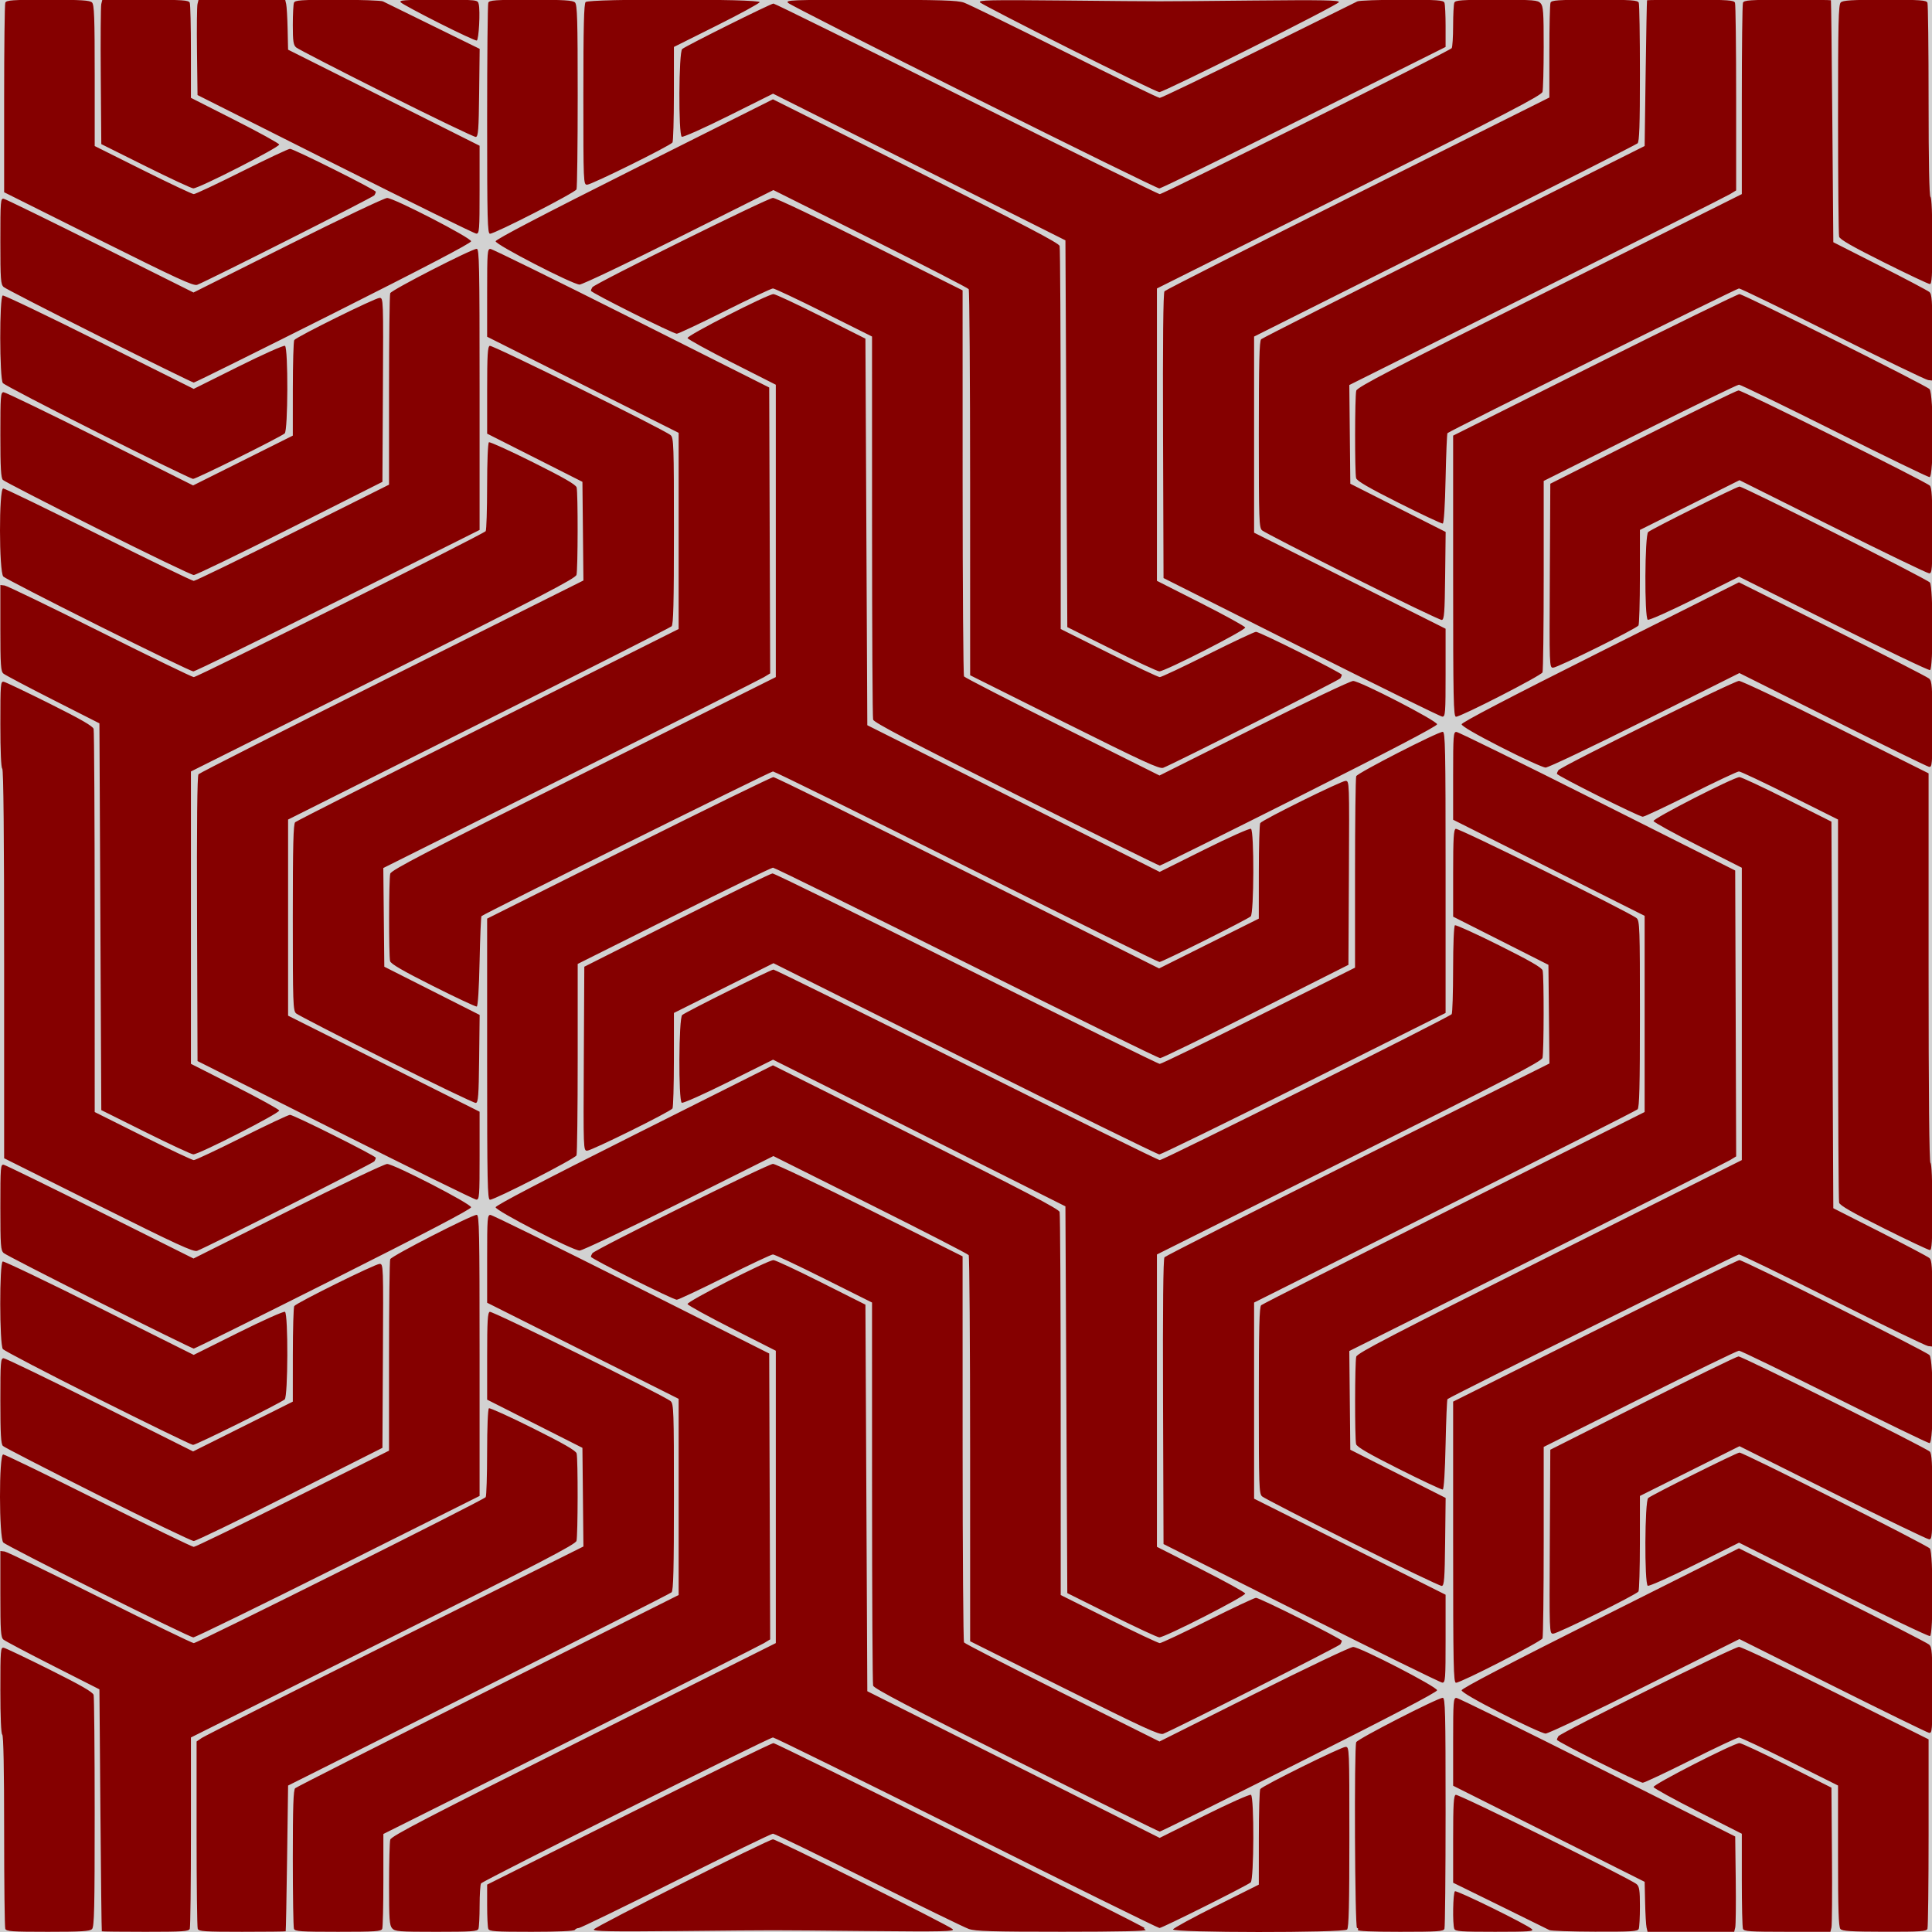 <?xml version="1.0" encoding="UTF-8" standalone="no"?>
<!-- Created with Inkscape (http://www.inkscape.org/) -->

<svg
   xmlns:dc="http://purl.org/dc/elements/1.1/"
   xmlns:cc="http://creativecommons.org/ns#"
   xmlns:rdf="http://www.w3.org/1999/02/22-rdf-syntax-ns#"
   xmlns:svg="http://www.w3.org/2000/svg"
   xmlns="http://www.w3.org/2000/svg"
   xmlns:sodipodi="http://sodipodi.sourceforge.net/DTD/sodipodi-0.dtd"
   xmlns:inkscape="http://www.inkscape.org/namespaces/inkscape"
   version="1.1"
   id="svg2"
   width="1024"
   height="1024"
   viewBox="0 0 1024 1024"
   sodipodi:docname="pattern2.svg"
   inkscape:version="0.92.4 (5da689c313, 2019-01-14)">
  <defs
     id="defs6" />
  <sodipodi:namedview
     pagecolor="#ffffff"
     bordercolor="#666666"
     borderopacity="1"
     objecttolerance="10"
     gridtolerance="10"
     guidetolerance="10"
     inkscape:pageopacity="0"
     inkscape:pageshadow="2"
     inkscape:window-width="1920"
     inkscape:window-height="1001"
     id="namedview4"
     showgrid="false"
     inkscape:zoom="0.5"
     inkscape:cx="-593.87488"
     inkscape:cy="916.74793"
     inkscape:window-x="-9"
     inkscape:window-y="-9"
     inkscape:window-maximized="1"
     inkscape:current-layer="layer2" />
  <g
     inkscape:groupmode="layer"
     id="layer1"
     inkscape:label="Layer 1">
    <rect
       style="opacity:1;fill:#d2d2d2;fill-opacity:1;fill-rule:nonzero;stroke:none;stroke-width:2;stroke-miterlimit:4;stroke-dasharray:none;stroke-opacity:0.629"
       id="rect851"
       width="1024"
       height="1024"
       x="0"
       y="0" />
  </g>
  <g
     inkscape:groupmode="layer"
     id="layer2"
     inkscape:label="Layer 2"
     style="display:inline">
    <path
       style="fill:#850000;fill-opacity:1;opacity:1"
       d="m 2.801,1022.303 c -0.334,-0.87 -0.607,-24.243 -0.607,-51.941 0,-32.494 -0.355,-50.578 -1,-50.977 -0.62,-0.383 -1,-9.325 -1,-23.502 0,-21.514 0.108,-22.863 1.803,-22.536 0.992,0.191 11.989,5.434 24.438,11.651 16.401,8.191 22.785,11.866 23.183,13.345 0.302,1.123 0.555,29.186 0.562,62.363 0.011,50.958 -0.208,60.543 -1.415,61.75 -1.151,1.151 -5.691,1.429 -23.393,1.429 -19.106,0 -22.043,-0.206 -22.571,-1.582 z m 51.162,1.332 c -0.127,-0.138 -0.465,-29.05 -0.75,-64.25 l -0.519,-64 -24.637,-12.5 c -13.55,-6.875 -25.363,-13.118 -26.25,-13.872 -1.397,-1.189 -1.613,-4.426 -1.613,-24.162 v -22.79 l 2.25,0.264 c 1.238,0.145 23.961,11.13 50.496,24.412 26.535,13.281 48.924,24.148 49.753,24.148 1.984,0 153.783,-75.9 154.736,-77.368 0.404,-0.622 0.742,-11.342 0.75,-23.823 0.009,-13.144 0.413,-22.937 0.96,-23.275 0.52,-0.321 11.067,4.471 23.438,10.65 16.293,8.137 22.645,11.796 23.042,13.275 0.755,2.811 0.695,43.495 -0.069,46.346 -0.508,1.896 -18.675,11.337 -102.486,53.256 l -101.869,50.951 v 49.913 c 0,27.452 -0.273,50.624 -0.607,51.494 -0.529,1.379 -3.547,1.582 -23.5,1.582 -12.591,0 -22.997,-0.113 -23.124,-0.25 z m 50.838,-1.332 c -0.334,-0.87 -0.607,-23.564 -0.607,-50.432 v -48.85 l 2.75,-1.875 c 1.512,-1.031 47.645,-24.285 102.516,-51.676 l 99.766,-49.802 -0.266,-26.142 -0.266,-26.142 -25.25,-12.766 -25.25,-12.766 v -23.015 c 0,-18.657 0.262,-23.116 1.381,-23.545 1.414,-0.543 92.704,44.548 95.869,47.352 1.622,1.437 1.75,5.156 1.75,50.856 0,38.157 -0.283,49.569 -1.25,50.469 -0.688,0.64 -46.7,23.945 -102.25,51.789 l -101,50.626 -0.53,38.5 c -0.291,21.175 -0.629,38.612 -0.75,38.75 -0.121,0.138 -10.522,0.25 -23.113,0.25 -19.953,0 -22.971,-0.203 -23.5,-1.582 z m 51,0 c -0.334,-0.87 -0.607,-17.727 -0.607,-37.461 0,-27.416 0.295,-36.153 1.25,-37.042 0.688,-0.64 46.7,-23.945 102.25,-51.789 l 101,-50.626 v -51.985 -51.986 l -50.75,-25.468 -50.75,-25.468 v -23.297 c 0,-21.541 0.132,-23.293 1.75,-23.244 0.963,0.029 34.6,16.567 74.75,36.75 l 73,36.697 0.256,75.761 0.256,75.761 -3.256,1.984 c -1.791,1.091 -47.919,24.299 -102.506,51.572 l -99.25,49.588 v 24.335 c 0,13.384 -0.273,25.047 -0.607,25.917 -0.529,1.378 -3.538,1.582 -23.393,1.582 -19.855,0 -22.864,-0.203 -23.393,-1.582 z m 52.048,-0.247 c -1.433,-1.583 -1.653,-4.708 -1.641,-23.25 0.008,-11.782 0.291,-22.459 0.631,-23.726 0.508,-1.896 18.675,-11.337 102.486,-53.256 l 101.869,-50.951 v -77.477 -77.477 l -23.216,-11.767 c -12.769,-6.472 -23.375,-12.312 -23.57,-12.978 -0.389,-1.329 42.568,-23.29 45.556,-23.29 0.983,0 12.349,5.311 25.259,11.803 l 23.472,11.803 0.5,102.447 0.5,102.447 77.478,38.87 77.478,38.87 23.616,-11.775 c 12.989,-6.476 24.136,-11.454 24.772,-11.061 1.755,1.085 1.619,44.968 -0.144,46.431 -2.201,1.827 -46.884,24.166 -48.337,24.166 -0.751,0 -46.814,-22.725 -102.362,-50.5 -55.548,-27.775 -101.673,-50.5 -102.501,-50.5 -1.982,0 -153.781,75.901 -154.734,77.368 -0.404,0.622 -0.742,5.932 -0.75,11.8 -0.008,5.867 -0.288,11.38 -0.622,12.25 -0.528,1.375 -3.445,1.582 -22.345,1.582 -19.789,0 -21.886,-0.164 -23.393,-1.829 z m 50.952,0.247 c -0.334,-0.87 -0.607,-6.494 -0.607,-12.499 v -10.917 l 74.997,-37.501 c 41.249,-20.626 75.786,-37.497 76.75,-37.492 1.793,0.01 198.419,97.979 196.701,98.006 -0.521,0.01 -0.273,0.452 0.552,0.985 0.981,0.634 -14.26,0.97 -44,0.97 -37.51,7e-4 -46.243,-0.258 -49.731,-1.473 -2.327,-0.811 -26.288,-12.504 -53.246,-25.985 -26.958,-13.481 -49.696,-24.511 -50.529,-24.511 -0.833,0 -23.987,11.25 -51.454,25 -27.467,13.75 -50.61,25 -51.43,25 -0.82,0 -1.769,0.45 -2.109,1 -0.382,0.618 -9.141,1 -22.952,1 -19.443,0 -22.413,-0.205 -22.941,-1.582 z m 55.933,0.338 c 0.556,-1.45 92.641,-47.757 94.967,-47.757 1.924,0 93.308,45.672 95.231,47.595 1.259,1.258 -4.57,1.387 -45.397,1.004 -56.263,-0.528 -43.593,-0.528 -99.067,-2e-4 -37.338,0.355 -46.132,0.193 -45.734,-0.843 z m 307.01,-0.026 c 0.268,-0.698 10.604,-6.322 22.969,-12.497 l 22.481,-11.228 0.015,-24.753 c 0.01,-13.614 0.346,-25.261 0.75,-25.882 1.102,-1.693 42.904,-22.371 45.226,-22.371 1.984,0 2.009,0.595 2.009,47.8 0,35.844 -0.3,48.1 -1.2,49 -1.799,1.799 -92.941,1.73 -92.25,-0.07 z m 97.95,0.269 c 0.34,-0.55 0.141,-1 -0.441,-1 -1.16,0 -1.576,-95.49 -0.429,-98.479 0.653,-1.703 43.194,-23.521 45.861,-23.521 1.328,0 1.509,7.225 1.509,60.418 0,33.23 -0.273,61.13 -0.607,62 -0.529,1.379 -3.552,1.582 -23.559,1.582 -15.047,0 -22.739,-0.344 -22.334,-1 z m 51.107,-0.582 c -0.983,-2.562 -0.694,-19.247 0.345,-19.888 1.045,-0.646 38.49,17.769 40.773,20.052 1.224,1.224 -1.447,1.418 -19.546,1.418 -18.194,0 -21.045,-0.209 -21.571,-1.582 z m 50.393,0.675 c -0.825,-0.434 -12.637,-6.256 -26.25,-12.939 l -24.75,-12.149 v -23.034 c 0,-18.673 0.262,-23.134 1.381,-23.564 1.414,-0.543 92.704,44.548 95.869,47.352 1.452,1.287 1.75,3.297 1.75,11.814 0,5.645 -0.273,10.975 -0.607,11.845 -0.53,1.38 -3.49,1.574 -23.25,1.523 -12.454,-0.032 -23.318,-0.414 -24.143,-0.848 z m 51.516,-1.343 c -0.287,-1.238 -0.633,-7.194 -0.769,-13.238 l -0.247,-10.988 -50.75,-25.466 -50.75,-25.466 v -23.297 c 0,-21.541 0.132,-23.293 1.75,-23.244 0.963,0.029 34.6,16.567 74.75,36.75 l 73,36.697 0.282,23 c 0.155,12.65 0.034,24.012 -0.269,25.25 l -0.551,2.25 h -22.962 -22.962 z m 51.091,0.668 c -0.334,-0.87 -0.607,-12.562 -0.607,-25.983 v -24.401 l -23.216,-11.767 c -12.769,-6.472 -23.375,-12.312 -23.57,-12.978 -0.389,-1.329 42.568,-23.29 45.556,-23.29 0.983,0 12.349,5.311 25.259,11.802 l 23.471,11.802 0.279,35.948 c 0.153,19.771 0.032,36.96 -0.269,38.198 l -0.548,2.25 h -22.874 c -19.936,0 -22.952,-0.203 -23.481,-1.582 z m 51.643,0.086 c -0.952,-1.082 -1.25,-10.304 -1.25,-38.721 v -37.301 l -25.505,-12.741 c -14.028,-7.008 -26.181,-12.741 -27.008,-12.741 -0.827,0 -12.296,5.4 -25.487,12 -13.191,6.6 -24.666,12 -25.501,12 -1.974,0 -45.504,-21.777 -45.484,-22.754 0.01,-0.41 0.346,-1.255 0.75,-1.877 1.257,-1.934 93.082,-47.369 95.734,-47.369 1.379,0 24.556,11.026 51.504,24.502 l 48.996,24.502 v 49.416 c 0,27.179 -0.273,50.128 -0.607,50.998 -0.529,1.378 -3.458,1.577 -22.75,1.544 -17.837,-0.031 -22.386,-0.314 -23.393,-1.458 z M 538.504,933.112 c -56.516,-28.308 -75.326,-38.166 -75.736,-39.694 -0.3,-1.118 -0.552,-47.262 -0.56,-102.542 l -0.014,-100.509 -25.505,-12.741 c -14.028,-7.008 -26.181,-12.741 -27.008,-12.741 -0.827,0 -12.296,5.4 -25.487,12 -13.191,6.6 -24.667,12 -25.501,12 -1.974,0 -45.504,-21.777 -45.484,-22.754 0.008,-0.41 0.346,-1.255 0.75,-1.877 1.257,-1.934 93.082,-47.369 95.734,-47.369 1.38,0 24.556,11.026 51.504,24.502 l 48.996,24.502 0.015,101.748 c 0.008,55.961 0.346,102.26 0.75,102.885 0.404,0.625 23.88,12.697 52.169,26.826 l 51.434,25.689 50.066,-25.087 c 27.536,-13.798 51.191,-25.061 52.566,-25.029 3.701,0.085 44.5,21.138 44.5,22.963 0,0.985 -25.088,14.111 -73,38.197 -40.15,20.183 -73.45,36.696 -74,36.694 -0.55,0 -34.836,-16.95 -76.19,-37.664 z m 25.682,-38.241 -49.992,-24.971 -0.015,-101.758 c -0.008,-55.967 -0.346,-102.267 -0.75,-102.889 -0.404,-0.622 -23.86,-12.692 -52.123,-26.821 l -51.389,-25.69 -50.12,25.071 c -27.566,13.789 -51.241,25.05 -52.611,25.024 -3.679,-0.069 -44.491,-21.124 -44.491,-22.953 0,-0.985 25.221,-14.155 73.489,-38.375 l 73.489,-36.875 75.701,37.84 c 57.002,28.493 75.836,38.343 76.247,39.875 0.301,1.119 0.553,47.265 0.561,102.545 l 0.014,100.509 25.505,12.741 c 14.028,7.008 26.181,12.741 27.008,12.741 0.827,0 12.296,-5.4 25.487,-12 13.191,-6.6 24.666,-12 25.501,-12 1.974,0 45.504,21.777 45.484,22.754 -0.01,0.41 -0.346,1.254 -0.75,1.877 -0.665,1.023 -88.426,45.35 -93.931,47.444 -1.935,0.736 -10.614,-3.261 -52.312,-24.089 z m 231.508,13.217 c -13.243,-6.75 -21,-11.257 -21,-12.203 0,-0.985 25.221,-14.155 73.49,-38.376 l 73.49,-36.876 49.511,24.728 c 27.231,13.6 50.298,25.427 51.261,26.281 1.57,1.393 1.75,3.896 1.75,24.34 0,21.497 -0.103,22.768 -1.82,22.437 -1.001,-0.193 -24.013,-11.449 -51.138,-25.014 l -49.319,-24.663 -50.12,25.071 c -27.566,13.789 -51.241,25.05 -52.611,25.024 -1.37,-0.026 -11.941,-4.863 -23.491,-10.75 z m -106,-53.006 -73,-36.697 -0.256,-75.39 c -0.171,-50.245 0.084,-75.801 0.766,-76.621 0.562,-0.677 46.697,-24.063 102.523,-51.968 l 101.501,-50.736 -0.266,-26.142 -0.266,-26.142 -25.25,-12.766 -25.25,-12.766 v -23.015 c 0,-18.657 0.262,-23.116 1.381,-23.545 1.414,-0.543 92.704,44.548 95.869,47.352 1.622,1.437 1.75,5.156 1.75,50.856 0,38.157 -0.283,49.569 -1.25,50.469 -0.688,0.64 -46.7,23.945 -102.25,51.789 L 664.694,690.385 v 51.973 51.973 l 50.75,25.453 50.75,25.453 v 23.323 c 0,21.566 -0.132,23.319 -1.75,23.27 -0.963,-0.029 -34.6,-16.567 -74.75,-36.75 z m 80.5,-37.696 v -74.499 l 74.998,-37.501 c 41.248,-20.626 75.786,-37.5 76.75,-37.498 2.151,0.01 98.582,48.183 100.72,50.321 2.276,2.276 2.303,46.675 0.028,46.675 -0.827,0 -23.55,-11.025 -50.496,-24.5 -26.946,-13.475 -49.667,-24.5 -50.493,-24.5 -0.826,0 -24.453,11.479 -52.504,25.508 l -51.003,25.508 v 49.91 c 0,27.45 -0.284,50.649 -0.63,51.553 -0.653,1.703 -43.194,23.521 -45.861,23.521 -1.331,0 -1.509,-8.754 -1.509,-74.499 z m -718.182,26.113 c -26.775,-13.384 -49.387,-25.041 -50.25,-25.903 -2.309,-2.309 -2.37,-46.711 -0.064,-46.711 0.827,0 23.55,11.025 50.496,24.5 26.946,13.475 49.671,24.5 50.5,24.5 0.829,0 24.456,-11.476 52.504,-25.502 l 50.996,-25.502 v -49.916 c 0,-27.454 0.284,-50.656 0.63,-51.559 0.653,-1.703 43.194,-23.521 45.861,-23.521 1.331,0 1.509,8.754 1.509,74.499 v 74.499 l -74.997,37.501 c -41.249,20.626 -75.786,37.49 -76.75,37.476 -0.964,-0.014 -23.659,-10.976 -50.434,-24.36 z m 537.182,12.59 -23.5,-11.704 -0.5,-102.5 -0.5,-102.5 -77.478,-38.87 -77.478,-38.87 -23.616,11.775 c -12.989,6.476 -24.136,11.454 -24.772,11.061 -1.823,-1.127 -1.611,-44.974 0.225,-46.498 2.118,-1.757 46.947,-24.087 48.371,-24.093 0.689,0 46.7,22.719 102.248,50.494 55.548,27.775 101.673,50.5 102.501,50.5 1.982,0 153.781,-75.901 154.734,-77.368 0.404,-0.622 0.742,-11.342 0.75,-23.823 0.01,-13.144 0.413,-22.937 0.96,-23.275 0.52,-0.321 11.067,4.471 23.438,10.65 16.293,8.137 22.645,11.796 23.042,13.275 0.755,2.811 0.695,43.495 -0.069,46.346 -0.508,1.896 -18.675,11.337 -102.486,53.256 l -101.869,50.951 v 77.477 77.477 l 23.216,11.767 c 12.769,6.472 23.375,12.312 23.57,12.978 0.394,1.346 -42.645,23.319 -45.528,23.244 -0.967,-0.025 -12.334,-5.313 -25.259,-11.75 z m 382.514,-13.447 -49.977,-24.992 -23.612,11.773 c -12.987,6.475 -24.133,11.452 -24.768,11.059 -1.823,-1.127 -1.611,-44.974 0.225,-46.498 2.119,-1.759 46.948,-24.087 48.373,-24.093 2.117,-0.01 99.609,49.112 100.937,50.858 1.796,2.359 1.846,45.717 0.054,46.404 -0.69,0.265 -23.744,-10.765 -51.232,-24.511 z m -150.273,-25.507 0.26,-48.75 49,-24.698 c 26.95,-13.584 49.789,-24.721 50.754,-24.75 1.988,-0.059 99.307,48.366 101.393,50.452 1.058,1.058 1.353,6.283 1.353,23.925 0,20.53 -0.153,22.571 -1.691,22.571 -0.93,0 -23.93,-11.109 -51.111,-24.686 l -49.42,-24.686 -26.389,13.183 -26.389,13.184 -0.015,24.753 c -0.01,13.614 -0.346,25.261 -0.75,25.881 -1.105,1.698 -42.907,22.371 -45.235,22.371 -2.001,0 -2.016,-0.431 -1.759,-48.75 z m -104.741,0.604 c -25.3,-12.684 -46.787,-23.76 -47.75,-24.613 -1.622,-1.437 -1.75,-5.156 -1.75,-50.856 0,-38.157 0.283,-49.569 1.25,-50.469 0.688,-0.64 46.7,-23.945 102.25,-51.789 l 101,-50.626 v -51.985 -51.986 l -50.75,-25.468 -50.75,-25.468 v -23.297 c 0,-21.541 0.132,-23.293 1.75,-23.244 0.963,0.029 34.6,16.567 74.75,36.75 l 73,36.697 0.256,75.761 0.256,75.761 -3.256,1.984 c -1.791,1.091 -47.926,24.303 -102.523,51.581 l -99.266,49.596 0.266,26.158 0.266,26.158 25.268,12.775 25.268,12.775 -0.268,23.212 c -0.228,19.729 -0.493,23.245 -1.768,23.433 -0.825,0.122 -22.2,-10.157 -47.5,-22.841 z M 51.798,792.255 c -26.893,-13.486 -49.506,-25.13 -50.25,-25.874 -1.057,-1.058 -1.353,-6.284 -1.353,-23.924 0,-20.662 0.145,-22.571 1.717,-22.571 0.944,0 23.929,11.116 51.077,24.703 l 49.361,24.703 26.423,-13.2 26.423,-13.2 0.015,-24.752 c 0.008,-13.614 0.346,-25.261 0.75,-25.882 1.105,-1.698 42.907,-22.371 45.235,-22.371 2.001,0 2.016,0.431 1.759,48.75 l -0.26,48.75 -49,24.698 c -26.95,13.584 -49.9,24.697 -51,24.695 -1.1,0 -24.004,-11.037 -50.897,-24.524 z m 689.709,-13.639 c -16.021,-8.05 -22.34,-11.716 -22.736,-13.19 -0.755,-2.811 -0.695,-43.495 0.069,-46.346 0.508,-1.896 18.675,-11.337 102.486,-53.256 l 101.869,-50.951 v -77.477 -77.477 l -23.216,-11.767 c -12.769,-6.472 -23.375,-12.312 -23.57,-12.978 -0.389,-1.329 42.568,-23.29 45.556,-23.29 0.983,0 12.349,5.311 25.259,11.803 l 23.471,11.803 0.5,102.447 0.5,102.447 24.637,12.5 c 13.55,6.875 25.363,13.118 26.25,13.872 1.397,1.189 1.613,4.426 1.613,24.162 v 22.79 l -2.25,-0.264 c -1.238,-0.145 -23.961,-11.131 -50.496,-24.412 -26.535,-13.281 -48.924,-24.148 -49.753,-24.148 -1.28,0 -153.078,75.349 -154.502,76.691 -0.275,0.259 -0.725,11.085 -1,24.058 -0.306,14.445 -0.888,23.692 -1.5,23.859 -0.55,0.149 -10.985,-4.745 -23.188,-10.877 z M 51.722,741.217 c -26.935,-13.507 -49.533,-25.295 -50.218,-26.195 -1.792,-2.354 -1.847,-45.782 -0.059,-46.407 0.688,-0.24 23.742,10.8 51.232,24.535 l 49.982,24.972 23.612,-11.773 c 12.987,-6.475 24.132,-11.452 24.768,-11.059 1.755,1.085 1.619,44.968 -0.144,46.431 -2.528,2.098 -46.994,24.165 -48.585,24.111 -0.888,-0.03 -23.652,-11.106 -50.587,-24.613 z m 0.973,-50.991 c -26.95,-13.502 -49.788,-25.247 -50.75,-26.1 -1.57,-1.391 -1.75,-3.893 -1.75,-24.338 0,-21.375 0.111,-22.766 1.794,-22.442 0.987,0.19 24.019,11.448 51.184,25.019 l 49.391,24.673 50.066,-25.086 c 27.536,-13.798 51.191,-25.061 52.566,-25.029 3.701,0.085 44.5,21.138 44.5,22.963 0,0.985 -25.088,14.111 -73,38.197 -40.15,20.183 -73.45,36.696 -74,36.695 -0.55,-9e-4 -23.05,-11.049 -50,-24.551 z M 52.186,638.871 2.194,613.9 v -102.949 c 0,-67.554 -0.344,-103.161 -1,-103.567 -0.62,-0.383 -1,-9.325 -1,-23.502 0,-21.514 0.108,-22.863 1.803,-22.536 0.992,0.191 11.989,5.434 24.438,11.651 16.401,8.191 22.785,11.866 23.183,13.345 0.302,1.123 0.555,47.27 0.562,102.55 l 0.014,100.509 25.505,12.741 c 14.028,7.008 26.181,12.741 27.008,12.741 0.827,0 12.296,-5.4 25.487,-12 13.191,-6.6 24.667,-12 25.501,-12 1.974,0 45.504,21.777 45.484,22.754 -0.008,0.41 -0.346,1.254 -0.75,1.877 -0.665,1.023 -88.426,45.35 -93.931,47.444 -1.935,0.736 -10.614,-3.261 -52.312,-24.089 z m 946.242,12.138 c -16.763,-8.373 -23.261,-12.103 -23.659,-13.583 -0.301,-1.123 -0.554,-47.27 -0.562,-102.55 l -0.014,-100.509 -25.505,-12.741 c -14.028,-7.008 -26.181,-12.741 -27.008,-12.741 -0.827,0 -12.296,5.4 -25.487,12 -13.191,6.6 -24.666,12 -25.501,12 -1.974,0 -45.504,-21.777 -45.484,-22.754 0.01,-0.41 0.346,-1.255 0.75,-1.877 1.257,-1.934 93.082,-47.369 95.734,-47.369 1.379,0 24.556,11.026 51.504,24.502 l 48.996,24.502 v 102.939 c 0,67.547 0.344,103.151 1,103.557 0.619,0.383 1,9.288 1,23.392 0,18.265 -0.263,22.774 -1.328,22.774 -0.73,0 -11.727,-5.194 -24.438,-11.542 z m -820.734,-51.927 -73,-36.697 -0.256,-75.39 c -0.171,-50.245 0.085,-75.801 0.766,-76.621 0.562,-0.677 46.697,-24.063 102.523,-51.968 l 101.501,-50.737 -0.266,-26.142 -0.266,-26.142 -25.25,-12.766 -25.25,-12.766 v -23.015 c 0,-18.657 0.262,-23.116 1.381,-23.545 1.414,-0.543 92.704,44.548 95.869,47.352 1.622,1.437 1.75,5.156 1.75,50.856 0,38.157 -0.283,49.569 -1.25,50.469 -0.688,0.64 -46.7,23.945 -102.25,51.789 l -101,50.626 v 51.973 51.973 l 50.75,25.453 50.75,25.453 v 23.323 c 0,21.566 -0.132,23.319 -1.75,23.27 -0.963,-0.029 -34.6,-16.567 -74.75,-36.75 z m 80.5,-37.696 v -74.499 l 74.997,-37.501 c 41.249,-20.626 75.77,-37.501 76.715,-37.501 0.945,0 47.333,22.815 103.084,50.7 l 101.366,50.7 26.418,-13.198 26.418,-13.198 0.015,-24.752 c 0.01,-13.614 0.346,-25.261 0.75,-25.882 1.105,-1.698 42.907,-22.371 45.235,-22.371 2.001,0 2.016,0.431 1.759,48.75 l -0.26,48.75 -49,24.698 c -26.95,13.584 -49.788,24.721 -50.752,24.75 -0.964,0.028 -47.2,-22.673 -102.748,-50.448 -55.548,-27.775 -101.671,-50.5 -102.495,-50.5 -0.825,0 -24.45,11.479 -52.502,25.508 l -51.003,25.508 v 49.91 c 0,27.45 -0.284,50.649 -0.63,51.553 -0.653,1.703 -43.194,23.521 -45.861,23.521 -1.331,0 -1.509,-8.754 -1.509,-74.499 z m -181,38.703 -23.5,-11.704 -0.5,-102.5 -0.5,-102.5 -24.637,-12.5 C 14.508,364.01 2.695,357.767 1.808,357.013 0.411,355.824 0.194,352.587 0.194,332.851 v -22.79 l 2.25,0.264 c 1.238,0.145 23.961,11.131 50.496,24.412 26.535,13.281 48.924,24.148 49.753,24.148 1.984,0 153.783,-75.9 154.736,-77.368 0.404,-0.622 0.742,-11.343 0.75,-23.823 0.009,-13.144 0.413,-22.937 0.96,-23.275 0.52,-0.321 11.067,4.471 23.438,10.65 16.293,8.137 22.645,11.796 23.042,13.275 0.755,2.811 0.695,43.495 -0.069,46.346 -0.508,1.896 -18.675,11.337 -102.486,53.256 l -101.869,50.951 v 77.477 77.477 l 23.216,11.767 c 12.769,6.472 23.375,12.312 23.57,12.978 0.394,1.346 -42.645,23.319 -45.528,23.244 -0.967,-0.025 -12.334,-5.313 -25.259,-11.75 z m 434.133,-38.908 -101.367,-50.662 -26.383,13.18 -26.383,13.18 -0.015,24.753 c -0.008,13.614 -0.346,25.261 -0.75,25.881 -1.105,1.698 -42.907,22.371 -45.235,22.371 -2.001,0 -2.016,-0.431 -1.759,-48.75 l 0.26,-48.75 49,-24.698 c 26.95,-13.584 49.788,-24.721 50.752,-24.75 0.964,-0.028 47.2,22.673 102.748,50.448 55.548,27.775 101.674,50.5 102.502,50.5 0.828,0 24.454,-11.476 52.502,-25.502 l 50.996,-25.502 v -49.916 c 0,-27.454 0.284,-50.656 0.63,-51.559 0.653,-1.703 43.194,-23.521 45.861,-23.521 1.331,0 1.509,8.753 1.509,74.499 v 74.499 l -74.997,37.501 c -41.248,20.626 -75.786,37.492 -76.75,37.48 -0.964,-0.011 -47.368,-22.819 -103.12,-50.683 z m -306.633,0.557 c -25.3,-12.684 -46.788,-23.76 -47.75,-24.613 -1.622,-1.437 -1.75,-5.156 -1.75,-50.856 0,-38.157 0.283,-49.569 1.25,-50.469 0.688,-0.64 46.7,-23.945 102.25,-51.789 l 101,-50.626 v -51.985 -51.985 l -50.75,-25.468 -50.75,-25.468 V 155.181 c 0,-21.541 0.132,-23.292 1.75,-23.244 0.963,0.029 34.6,16.567 74.75,36.75 l 73,36.697 0.256,75.761 0.256,75.761 -3.256,1.984 c -1.791,1.091 -47.926,24.303 -102.523,51.581 l -99.266,49.596 0.266,26.158 0.266,26.158 25.268,12.775 25.268,12.775 -0.268,23.212 c -0.228,19.729 -0.493,23.245 -1.768,23.433 -0.825,0.122 -22.2,-10.157 -47.5,-22.841 z m 24.812,-39.123 c -16.021,-8.05 -22.34,-11.716 -22.736,-13.19 -0.755,-2.811 -0.695,-43.495 0.069,-46.346 0.508,-1.896 18.675,-11.337 102.486,-53.256 l 101.869,-50.951 v -77.477 -77.477 l -23.216,-11.767 c -12.769,-6.472 -23.375,-12.312 -23.57,-12.978 -0.389,-1.329 42.568,-23.289 45.556,-23.289 0.983,0 12.349,5.311 25.259,11.803 l 23.472,11.803 0.5,102.447 0.5,102.447 77.478,38.87 77.478,38.87 23.616,-11.775 c 12.989,-6.476 24.136,-11.454 24.772,-11.061 1.755,1.085 1.619,44.968 -0.144,46.431 -2.201,1.827 -46.884,24.166 -48.337,24.166 -0.751,0 -46.814,-22.725 -102.362,-50.5 -55.548,-27.775 -101.673,-50.5 -102.501,-50.5 -1.279,0 -153.077,75.35 -154.499,76.691 -0.275,0.259 -0.725,11.085 -1,24.058 -0.306,14.445 -0.888,23.692 -1.5,23.859 -0.55,0.149 -10.985,-4.745 -23.188,-10.877 z M 538.504,421.112 c -56.516,-28.308 -75.326,-38.166 -75.736,-39.694 -0.3,-1.118 -0.552,-47.262 -0.56,-102.542 L 462.195,178.367 436.689,165.626 c -14.028,-7.007 -26.181,-12.741 -27.008,-12.741 -0.827,0 -12.296,5.4 -25.487,12 -13.191,6.6 -24.667,12 -25.501,12 -1.974,0 -45.504,-21.777 -45.484,-22.754 0.008,-0.41 0.346,-1.255 0.75,-1.877 1.257,-1.934 93.082,-47.369 95.734,-47.369 1.38,0 24.556,11.026 51.504,24.502 l 48.996,24.502 0.015,101.748 c 0.008,55.961 0.346,102.26 0.75,102.885 0.404,0.625 23.88,12.697 52.169,26.826 l 51.434,25.689 50.066,-25.087 c 27.536,-13.798 51.191,-25.061 52.566,-25.029 3.701,0.085 44.5,21.138 44.5,22.964 0,0.985 -25.088,14.111 -73,38.197 -40.15,20.183 -73.45,36.696 -74,36.694 -0.55,0 -34.836,-16.95 -76.19,-37.664 z m 25.682,-38.241 -49.992,-24.971 -0.015,-101.758 c -0.008,-55.967 -0.346,-102.267 -0.75,-102.889 -0.404,-0.622 -23.86,-12.692 -52.123,-26.821 l -51.389,-25.69 -50.12,25.071 c -27.566,13.789 -51.241,25.05 -52.611,25.024 -3.679,-0.069 -44.491,-21.124 -44.491,-22.953 0,-0.985 25.221,-14.155 73.489,-38.375 l 73.489,-36.875 75.701,37.84 c 57.002,28.493 75.836,38.343 76.247,39.875 0.301,1.12 0.553,47.265 0.561,102.545 l 0.014,100.509 25.505,12.741 c 14.028,7.007 26.181,12.741 27.008,12.741 0.827,0 12.296,-5.4 25.487,-12 13.191,-6.6 24.666,-12 25.501,-12 1.974,0 45.504,21.777 45.484,22.754 -0.01,0.41 -0.346,1.255 -0.75,1.877 -0.665,1.023 -88.426,45.351 -93.931,47.444 -1.935,0.736 -10.614,-3.261 -52.312,-24.089 z m 231.508,13.217 c -13.243,-6.75 -21,-11.257 -21,-12.203 0,-0.985 25.221,-14.156 73.49,-38.376 l 73.49,-36.876 49.511,24.728 c 27.231,13.6 50.298,25.427 51.261,26.281 1.57,1.393 1.75,3.896 1.75,24.34 0,21.497 -0.103,22.768 -1.82,22.437 -1.001,-0.193 -24.013,-11.449 -51.138,-25.014 l -49.319,-24.663 -50.12,25.071 c -27.566,13.789 -51.241,25.05 -52.611,25.024 -1.37,-0.026 -11.941,-4.863 -23.491,-10.75 z m -106,-53.006 -73,-36.697 -0.256,-75.39 c -0.171,-50.245 0.084,-75.801 0.766,-76.621 0.562,-0.677 46.69,-24.059 102.506,-51.96 l 101.484,-50.728 v -24.319 c 0,-13.375 0.273,-25.03 0.607,-25.9 0.529,-1.378 3.538,-1.582 23.393,-1.582 19.855,0 22.864,0.203 23.393,1.582 0.334,0.87 0.607,17.727 0.607,37.461 0,27.416 -0.295,36.153 -1.25,37.042 -0.688,0.64 -46.7,23.945 -102.25,51.789 L 664.694,178.385 v 51.973 51.973 l 50.75,25.453 50.75,25.453 v 23.323 c 0,21.566 -0.132,23.319 -1.75,23.27 -0.963,-0.029 -34.6,-16.567 -74.75,-36.75 z m 80.5,-37.696 v -74.499 l 74.998,-37.501 c 41.248,-20.626 75.786,-37.5 76.75,-37.498 2.151,0.005 98.582,48.183 100.72,50.321 2.276,2.276 2.303,46.675 0.028,46.675 -0.827,0 -23.55,-11.025 -50.496,-24.5 -26.946,-13.475 -49.667,-24.5 -50.493,-24.5 -0.826,0 -24.453,11.479 -52.504,25.508 l -51.003,25.508 v 49.91 c 0,27.45 -0.284,50.649 -0.63,51.553 -0.653,1.703 -43.194,23.521 -45.861,23.521 -1.331,0 -1.509,-8.753 -1.509,-74.499 z M 52.013,331.499 C 25.238,318.115 2.625,306.459 1.763,305.596 c -2.309,-2.309 -2.37,-46.711 -0.064,-46.711 0.827,0 23.55,11.025 50.496,24.5 26.946,13.475 49.671,24.5 50.5,24.5 0.829,0 24.456,-11.476 52.504,-25.502 l 50.996,-25.502 v -49.916 c 0,-27.454 0.284,-50.655 0.63,-51.559 0.653,-1.703 43.194,-23.521 45.861,-23.521 1.331,0 1.509,8.753 1.509,74.499 v 74.499 L 179.197,318.384 c -41.249,20.626 -75.786,37.49 -76.75,37.476 -0.964,-0.014 -23.659,-10.976 -50.434,-24.36 z m 537.182,12.59 -23.5,-11.704 -0.5,-102.5 -0.5,-102.5 -77.478,-38.87 -77.478,-38.87 -23.616,11.775 c -12.989,6.476 -24.136,11.454 -24.772,11.061 -1.823,-1.127 -1.611,-44.974 0.225,-46.498 2.118,-1.757 46.947,-24.087 48.371,-24.093 0.689,-0.003 46.7,22.719 102.248,50.494 55.548,27.775 101.673,50.5 102.501,50.5 1.982,0 153.781,-75.901 154.734,-77.368 0.404,-0.622 0.742,-5.932 0.75,-11.8 0.01,-5.868 0.288,-11.38 0.622,-12.25 0.528,-1.375 3.445,-1.582 22.345,-1.582 19.79,0 21.887,0.164 23.393,1.829 1.433,1.583 1.653,4.708 1.641,23.25 -0.01,11.782 -0.291,22.458 -0.631,23.726 -0.508,1.896 -18.675,11.337 -102.487,53.256 L 613.194,152.896 v 77.477 77.477 l 23.216,11.767 c 12.769,6.472 23.375,12.312 23.57,12.978 0.394,1.346 -42.645,23.319 -45.528,23.244 -0.967,-0.025 -12.334,-5.313 -25.259,-11.75 z m 382.514,-13.447 -49.977,-24.992 -23.612,11.773 c -12.987,6.475 -24.133,11.452 -24.768,11.059 -1.823,-1.127 -1.611,-44.974 0.225,-46.498 2.119,-1.759 46.948,-24.087 48.373,-24.093 2.117,-0.009 99.609,49.112 100.937,50.858 1.796,2.359 1.846,45.717 0.054,46.404 -0.69,0.265 -23.744,-10.765 -51.232,-24.511 z m -150.273,-25.507 0.26,-48.75 49,-24.698 c 26.95,-13.584 49.789,-24.722 50.754,-24.75 1.988,-0.059 99.307,48.366 101.393,50.452 1.058,1.058 1.353,6.283 1.353,23.925 0,20.53 -0.153,22.571 -1.691,22.571 -0.93,0 -23.93,-11.109 -51.111,-24.686 l -49.42,-24.686 -26.389,13.183 -26.389,13.183 -0.015,24.752 c -0.01,13.614 -0.346,25.261 -0.75,25.882 -1.105,1.698 -42.907,22.371 -45.235,22.371 -2.001,0 -2.016,-0.431 -1.759,-48.75 z m -104.741,0.604 C 691.394,293.054 669.907,281.978 668.944,281.126 c -1.622,-1.437 -1.75,-5.156 -1.75,-50.856 0,-38.157 0.283,-49.569 1.25,-50.469 0.688,-0.64 46.7,-23.945 102.25,-51.789 l 101,-50.626 0.53,-38.5 c 0.291,-21.175 0.629,-38.612 0.75,-38.75 0.121,-0.138 10.522,-0.25 23.113,-0.25 19.953,0 22.971,0.203 23.5,1.582 0.334,0.87 0.607,23.602 0.607,50.515 v 48.933 l -3.25,1.98 c -1.788,1.089 -47.92,24.299 -102.516,51.577 l -99.266,49.596 0.266,26.158 0.266,26.158 25.268,12.775 25.268,12.775 -0.268,23.212 c -0.228,19.729 -0.493,23.245 -1.768,23.433 -0.825,0.122 -22.2,-10.157 -47.5,-22.841 z M 51.798,280.255 C 24.904,266.768 2.292,255.125 1.548,254.381 0.49,253.323 0.194,248.097 0.194,230.456 c 0,-20.662 0.145,-22.571 1.717,-22.571 0.944,0 23.929,11.116 51.077,24.703 l 49.361,24.703 26.423,-13.2 26.423,-13.2 0.015,-24.752 c 0.008,-13.614 0.346,-25.261 0.75,-25.882 1.105,-1.698 42.907,-22.371 45.235,-22.371 2.001,0 2.016,0.431 1.759,48.75 l -0.26,48.75 -49,24.698 c -26.95,13.584 -49.9,24.697 -51,24.695 -1.1,-0.002 -24.004,-11.037 -50.897,-24.524 z m 689.709,-13.639 c -16.021,-8.05 -22.34,-11.716 -22.736,-13.19 -0.755,-2.811 -0.695,-43.495 0.069,-46.346 0.508,-1.896 18.675,-11.337 102.486,-53.256 l 101.869,-50.951 V 52.961 c 0,-27.452 0.273,-50.624 0.607,-51.494 0.529,-1.379 3.547,-1.582 23.5,-1.582 12.591,0 22.997,0.113 23.125,0.25 0.127,0.138 0.465,29.05 0.75,64.25 l 0.518,64 24.637,12.5 c 13.55,6.875 25.363,13.118 26.25,13.872 1.397,1.189 1.613,4.426 1.613,24.162 v 22.79 l -2.25,-0.264 c -1.238,-0.145 -23.961,-11.131 -50.496,-24.412 -26.535,-13.281 -48.924,-24.148 -49.753,-24.148 -1.28,0 -153.078,75.349 -154.502,76.691 -0.275,0.259 -0.725,11.085 -1,24.058 -0.306,14.445 -0.888,23.692 -1.5,23.859 -0.55,0.149 -10.985,-4.745 -23.188,-10.877 z M 51.722,229.217 C 24.787,215.71 2.189,203.922 1.504,203.022 c -1.792,-2.355 -1.847,-45.782 -0.059,-46.407 0.688,-0.24 23.742,10.8 51.232,24.534 l 49.982,24.972 23.612,-11.773 c 12.987,-6.475 24.132,-11.452 24.768,-11.059 1.755,1.085 1.619,44.968 -0.144,46.431 -2.528,2.098 -46.994,24.165 -48.585,24.111 -0.888,-0.03 -23.652,-11.106 -50.587,-24.613 z m 0.973,-50.991 C 25.744,164.724 2.907,152.979 1.944,152.126 0.374,150.734 0.194,148.233 0.194,127.787 c 0,-21.375 0.111,-22.766 1.794,-22.442 0.987,0.19 24.019,11.448 51.184,25.019 l 49.391,24.673 50.066,-25.086 c 27.536,-13.798 51.191,-25.061 52.566,-25.029 3.701,0.085 44.5,21.138 44.5,22.964 0,0.985 -25.088,14.111 -73,38.197 -40.15,20.183 -73.45,36.696 -74,36.695 -0.55,-9.3e-4 -23.05,-11.049 -50,-24.551 z M 52.186,126.871 2.194,101.9 V 52.474 c 0,-27.184 0.273,-50.138 0.607,-51.008 0.528,-1.376 3.465,-1.582 22.571,-1.582 17.703,0 22.242,0.277 23.393,1.429 1.187,1.187 1.429,7.739 1.429,38.759 v 37.331 l 25.505,12.741 c 14.028,7.007 26.181,12.741 27.008,12.741 0.827,0 12.296,-5.4 25.487,-12 13.191,-6.6 24.667,-12 25.501,-12 1.974,0 45.504,21.777 45.484,22.754 -0.008,0.41 -0.346,1.255 -0.75,1.877 -0.665,1.023 -88.426,45.351 -93.931,47.444 -1.935,0.736 -10.614,-3.261 -52.312,-24.089 z m 946.242,12.138 c -16.763,-8.372 -23.261,-12.103 -23.659,-13.583 -0.301,-1.123 -0.554,-29.186 -0.562,-62.362 -0.012,-50.958 0.208,-60.543 1.415,-61.75 1.151,-1.151 5.691,-1.429 23.393,-1.429 19.106,0 22.043,0.206 22.571,1.582 0.334,0.87 0.607,24.243 0.607,51.941 0,32.494 0.355,50.578 1,50.977 0.619,0.383 1,9.288 1,23.392 0,18.265 -0.263,22.774 -1.328,22.774 -0.73,0 -11.727,-5.194 -24.438,-11.542 z m -820.734,-51.927 -73,-36.697 -0.282,-23 c -0.155,-12.65 -0.034,-24.012 0.269,-25.25 l 0.551,-2.25 h 22.962 22.962 l 0.522,2.25 c 0.287,1.238 0.633,7.189 0.769,13.225 l 0.247,10.975 50.75,25.451 50.75,25.451 v 23.323 c 0,21.566 -0.132,23.319 -1.75,23.27 -0.963,-0.029 -34.6,-16.567 -74.75,-36.75 z m 80.5,-23.615 c 0,-33.23 0.273,-61.13 0.607,-62 0.528,-1.376 3.465,-1.582 22.571,-1.582 17.703,0 22.242,0.277 23.393,1.429 1.198,1.198 1.429,9.161 1.429,49.418 0,26.394 -0.284,48.729 -0.63,49.632 -0.653,1.703 -43.194,23.521 -45.861,23.521 -1.328,0 -1.509,-7.225 -1.509,-60.418 z m -181,24.622 -23.5,-11.704 -0.279,-36 c -0.153,-19.8 -0.032,-37.012 0.269,-38.25 l 0.548,-2.25 h 22.874 c 19.936,0 22.952,0.203 23.481,1.582 0.334,0.87 0.607,12.562 0.607,25.983 v 24.401 l 23.216,11.767 c 12.769,6.472 23.375,12.312 23.57,12.978 0.394,1.346 -42.645,23.319 -45.528,23.244 -0.967,-0.025 -12.334,-5.313 -25.259,-11.75 z M 516.044,51.536 c -53.158,-26.57 -97.402,-49.061 -98.321,-49.98 -1.561,-1.561 1.302,-1.67 43.65,-1.657 37.323,0.012 46.068,0.275 49.553,1.489 2.327,0.811 26.288,12.504 53.246,25.985 26.958,13.481 49.69,24.511 50.516,24.511 0.826,0 24.34,-11.32 52.254,-25.155 27.914,-13.835 51.534,-25.535 52.489,-26 0.955,-0.465 11.594,-0.845 23.643,-0.845 19.053,0 21.986,0.206 22.514,1.582 0.334,0.87 0.607,6.494 0.607,12.499 v 10.917 L 691.197,62.384 c -41.248,20.626 -75.786,37.492 -76.75,37.481 -0.964,-0.011 -45.245,-21.759 -98.403,-48.329 z m -206.85,-1.451 c 0,-35.844 0.3,-48.1 1.2,-49 1.799,-1.799 92.941,-1.73 92.25,0.07 -0.268,0.698 -10.604,6.322 -22.969,12.497 l -22.481,11.228 -0.015,24.753 c -0.008,13.614 -0.346,25.261 -0.75,25.882 -1.102,1.693 -42.904,22.371 -45.226,22.371 -1.984,0 -2.009,-0.595 -2.009,-47.8 z m -104.5,-0.346 c -25.3,-12.684 -46.788,-23.76 -47.75,-24.613 -1.452,-1.287 -1.75,-3.297 -1.75,-11.814 0,-5.645 0.273,-10.975 0.607,-11.845 0.528,-1.377 3.504,-1.582 23.014,-1.582 12.324,0 23.188,0.381 24.143,0.848 0.955,0.466 12.882,6.319 26.505,13.007 l 24.768,12.159 -0.268,23.23 c -0.228,19.746 -0.493,23.263 -1.768,23.452 -0.825,0.122 -22.2,-10.157 -47.5,-22.841 z M 566.797,25.755 C 541.554,13.093 520.25,2.084 519.456,1.29 c -1.258,-1.258 4.571,-1.387 45.397,-1.004 56.263,0.528 43.593,0.528 99.067,1.6e-4 37.338,-0.355 46.131,-0.193 45.734,0.843 -0.61,1.59 -92.8,47.777 -95.213,47.702 -0.961,-0.03 -22.401,-10.414 -47.644,-23.076 z M 232.791,12.247 C 222.394,7.008 213.25,2.083 212.47,1.303 c -1.224,-1.224 1.462,-1.418 19.634,-1.418 20.998,0 21.054,0.006 21.616,2.25 0.897,3.578 0.077,19.061 -1.026,19.363 -0.55,0.151 -9.507,-4.012 -19.903,-9.251 z"
       id="path833"
       inkscape:connector-curvature="0" />
  </g>
</svg>
